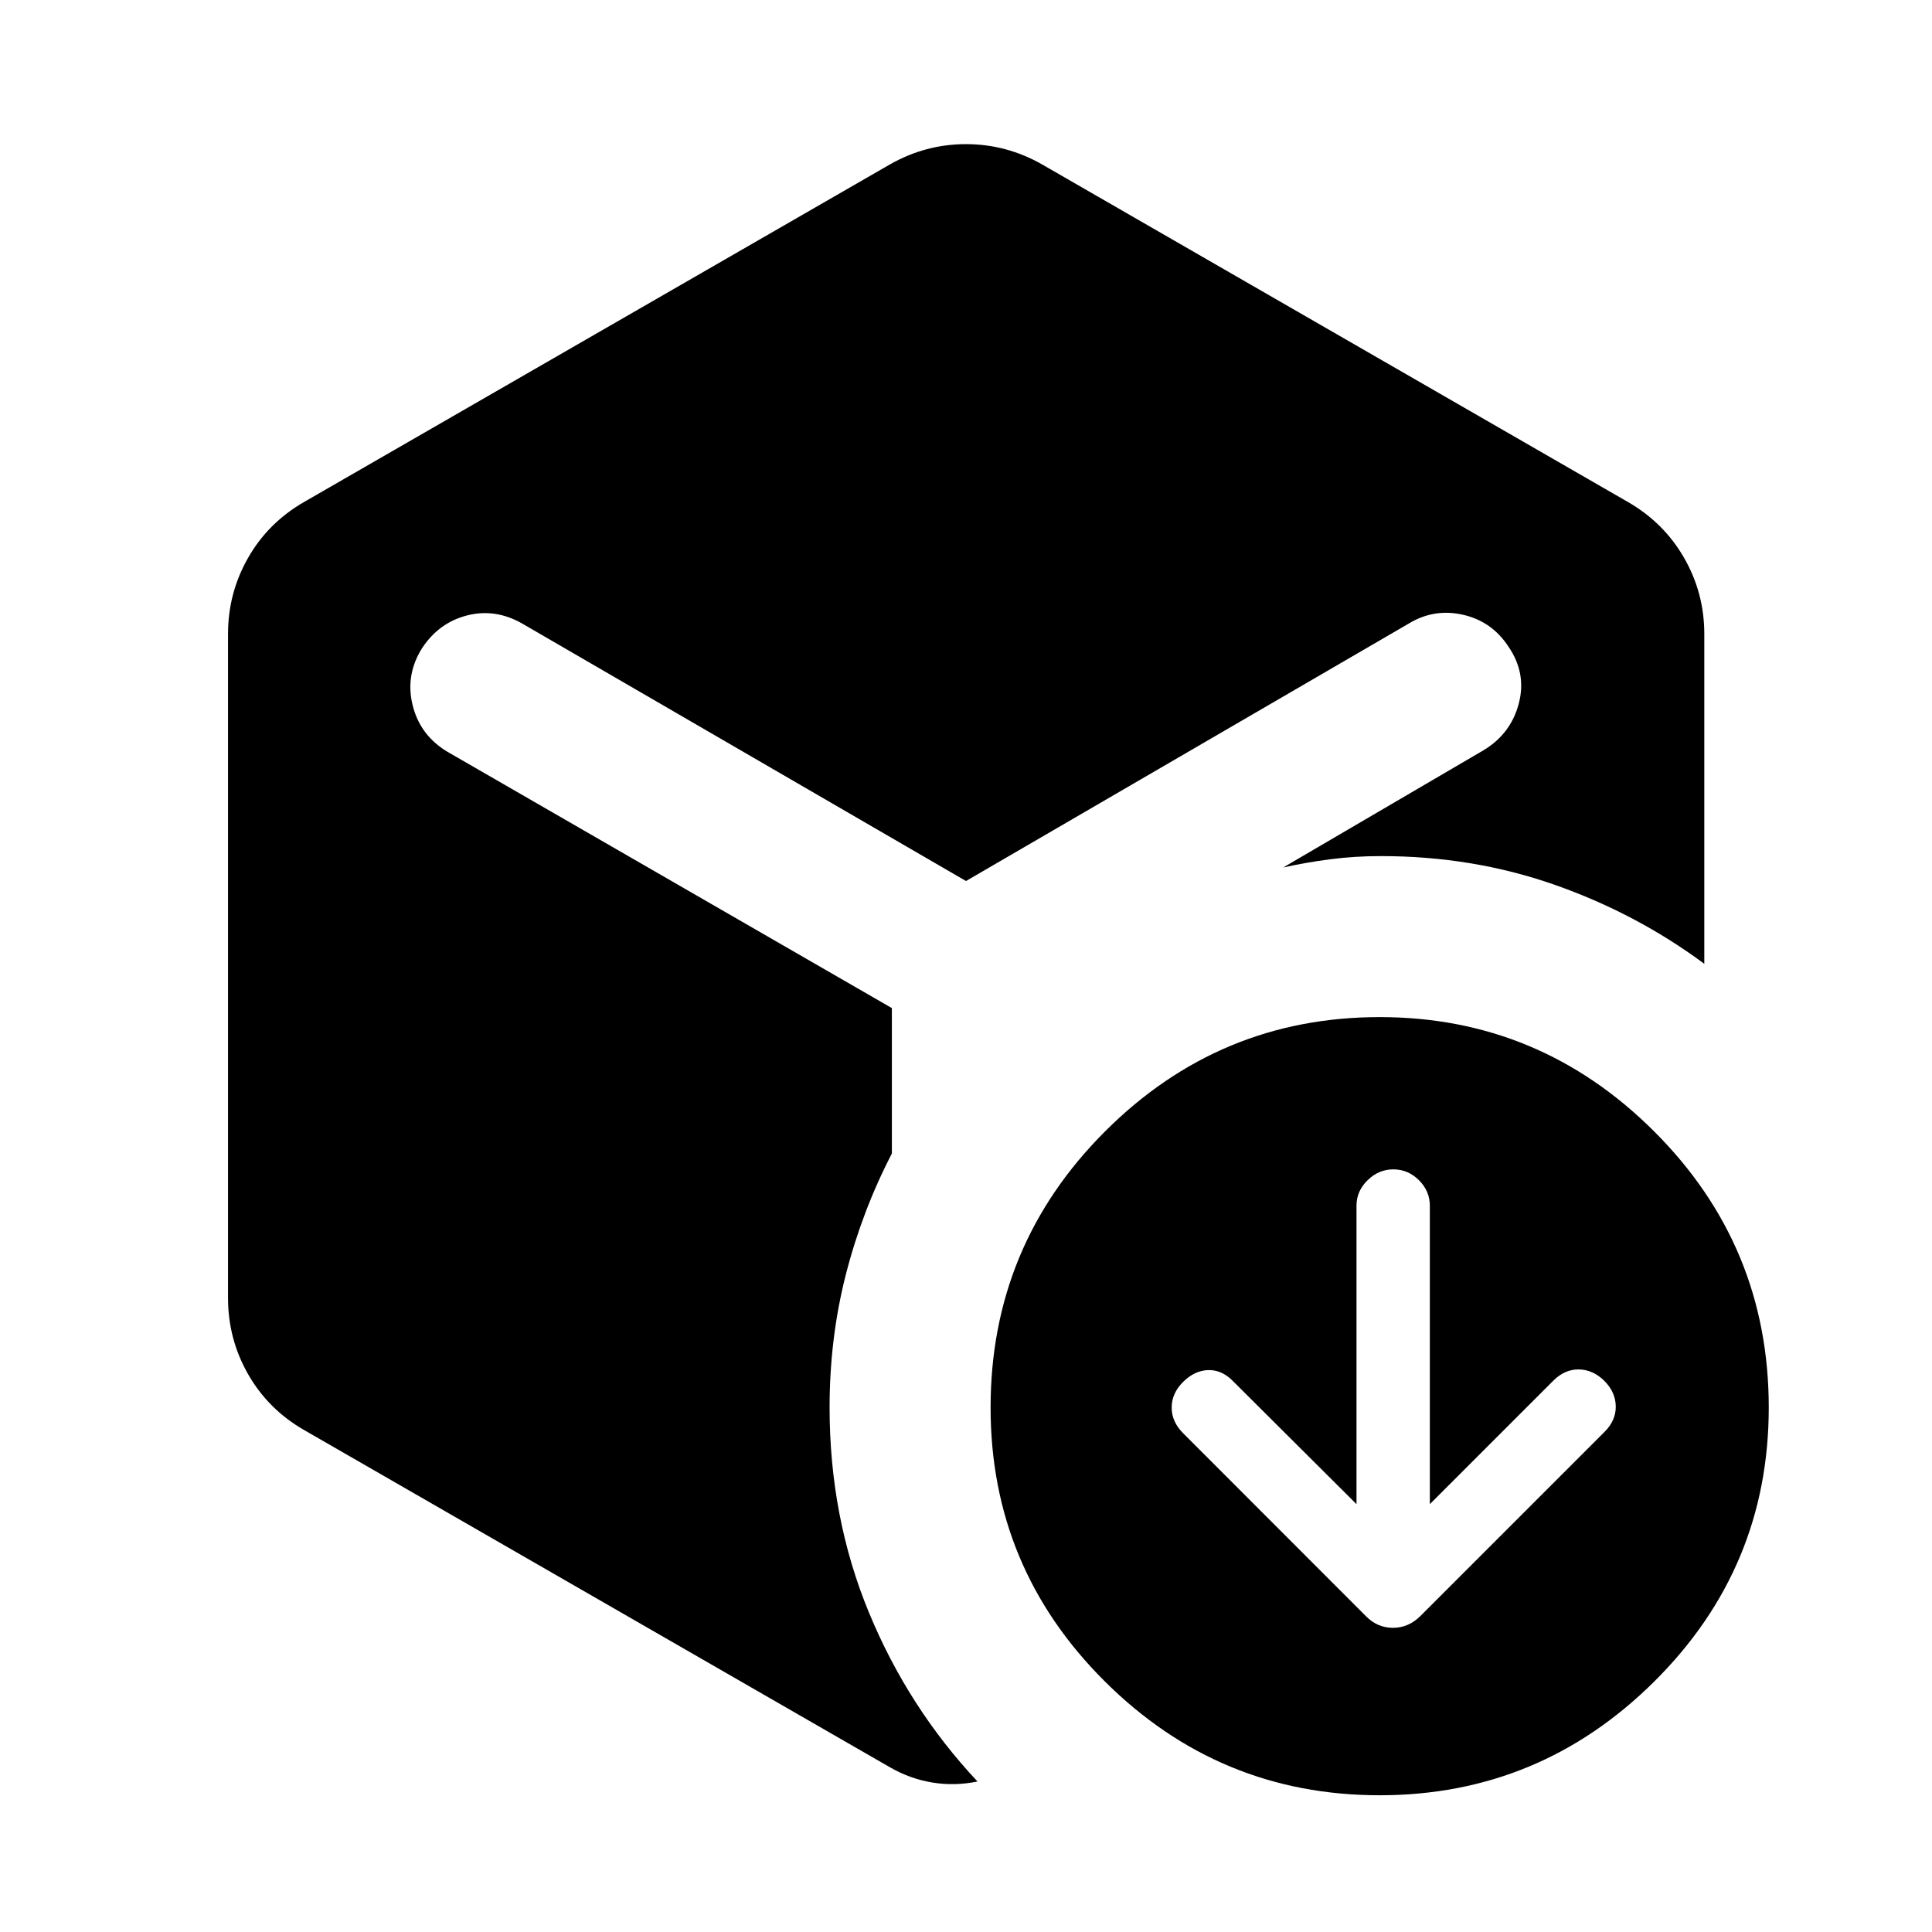<svg xmlns="http://www.w3.org/2000/svg" height="40" viewBox="0 -960 960 960" width="40"><path d="m674.037-212.595-61.609-61.369q-5.493-5.493-12.21-5.239-6.718.253-12.37 5.905-5.652 5.652-5.652 12.703 0 7.051 5.652 12.703l90.776 90.855q5.731 5.891 13.514 5.891 7.783 0 13.674-5.891l91.522-91.522q5.652-5.652 5.532-12.703-.119-7.05-5.771-12.702-5.653-5.493-12.624-5.573-6.971-.079-12.623 5.573l-61.369 61.369v-148.333q0-7.225-5.399-12.623-5.398-5.399-12.783-5.399-7.224 0-12.742 5.399-5.518 5.398-5.518 12.623v148.333ZM442.123-878.261q17.739-10.116 37.877-10.116t37.877 10.116l290.942 167.645q17.899 10.275 27.967 27.761 10.069 17.485 10.069 37.877v163.891q-33.623-24.95-74.275-39.236-40.652-14.286-86.362-14.286-13.066 0-25.084 1.554-12.018 1.555-23.496 4.091l99.449-58.196q13.609-8.13 17.587-23.232 3.979-15.101-5.232-28.456-8.21-12.449-22.478-15.681-14.268-3.232-26.717 4.232L480-522.224 259.246-650.297q-13.276-7.464-27.163-3.899-13.888 3.565-22.192 16.015-8.544 13.355-4.899 28.416 3.645 15.062 17.254 23.272L443.16-459.087v72.275q-14.79 28.536-22.866 60.127-8.076 31.59-8.076 66.076 0 54.522 19.533 101.819 19.532 47.297 53.96 84-11.203 2.334-22.326.537-11.124-1.797-21.262-7.645L151.181-249.384q-17.899-10.275-27.888-27.761-9.989-17.485-9.989-37.877v-329.956q0-20.392 9.989-37.877 9.989-17.486 27.888-27.761l290.942-167.645ZM685.551-67.943q-79.667 0-136.5-56.5t-56.833-136.166q0-80.334 56.833-137.167t136.5-56.833q79.507 0 136.42 56.833 56.913 56.833 56.913 137.167 0 79.666-56.913 136.166t-136.42 56.5Z"/></svg>